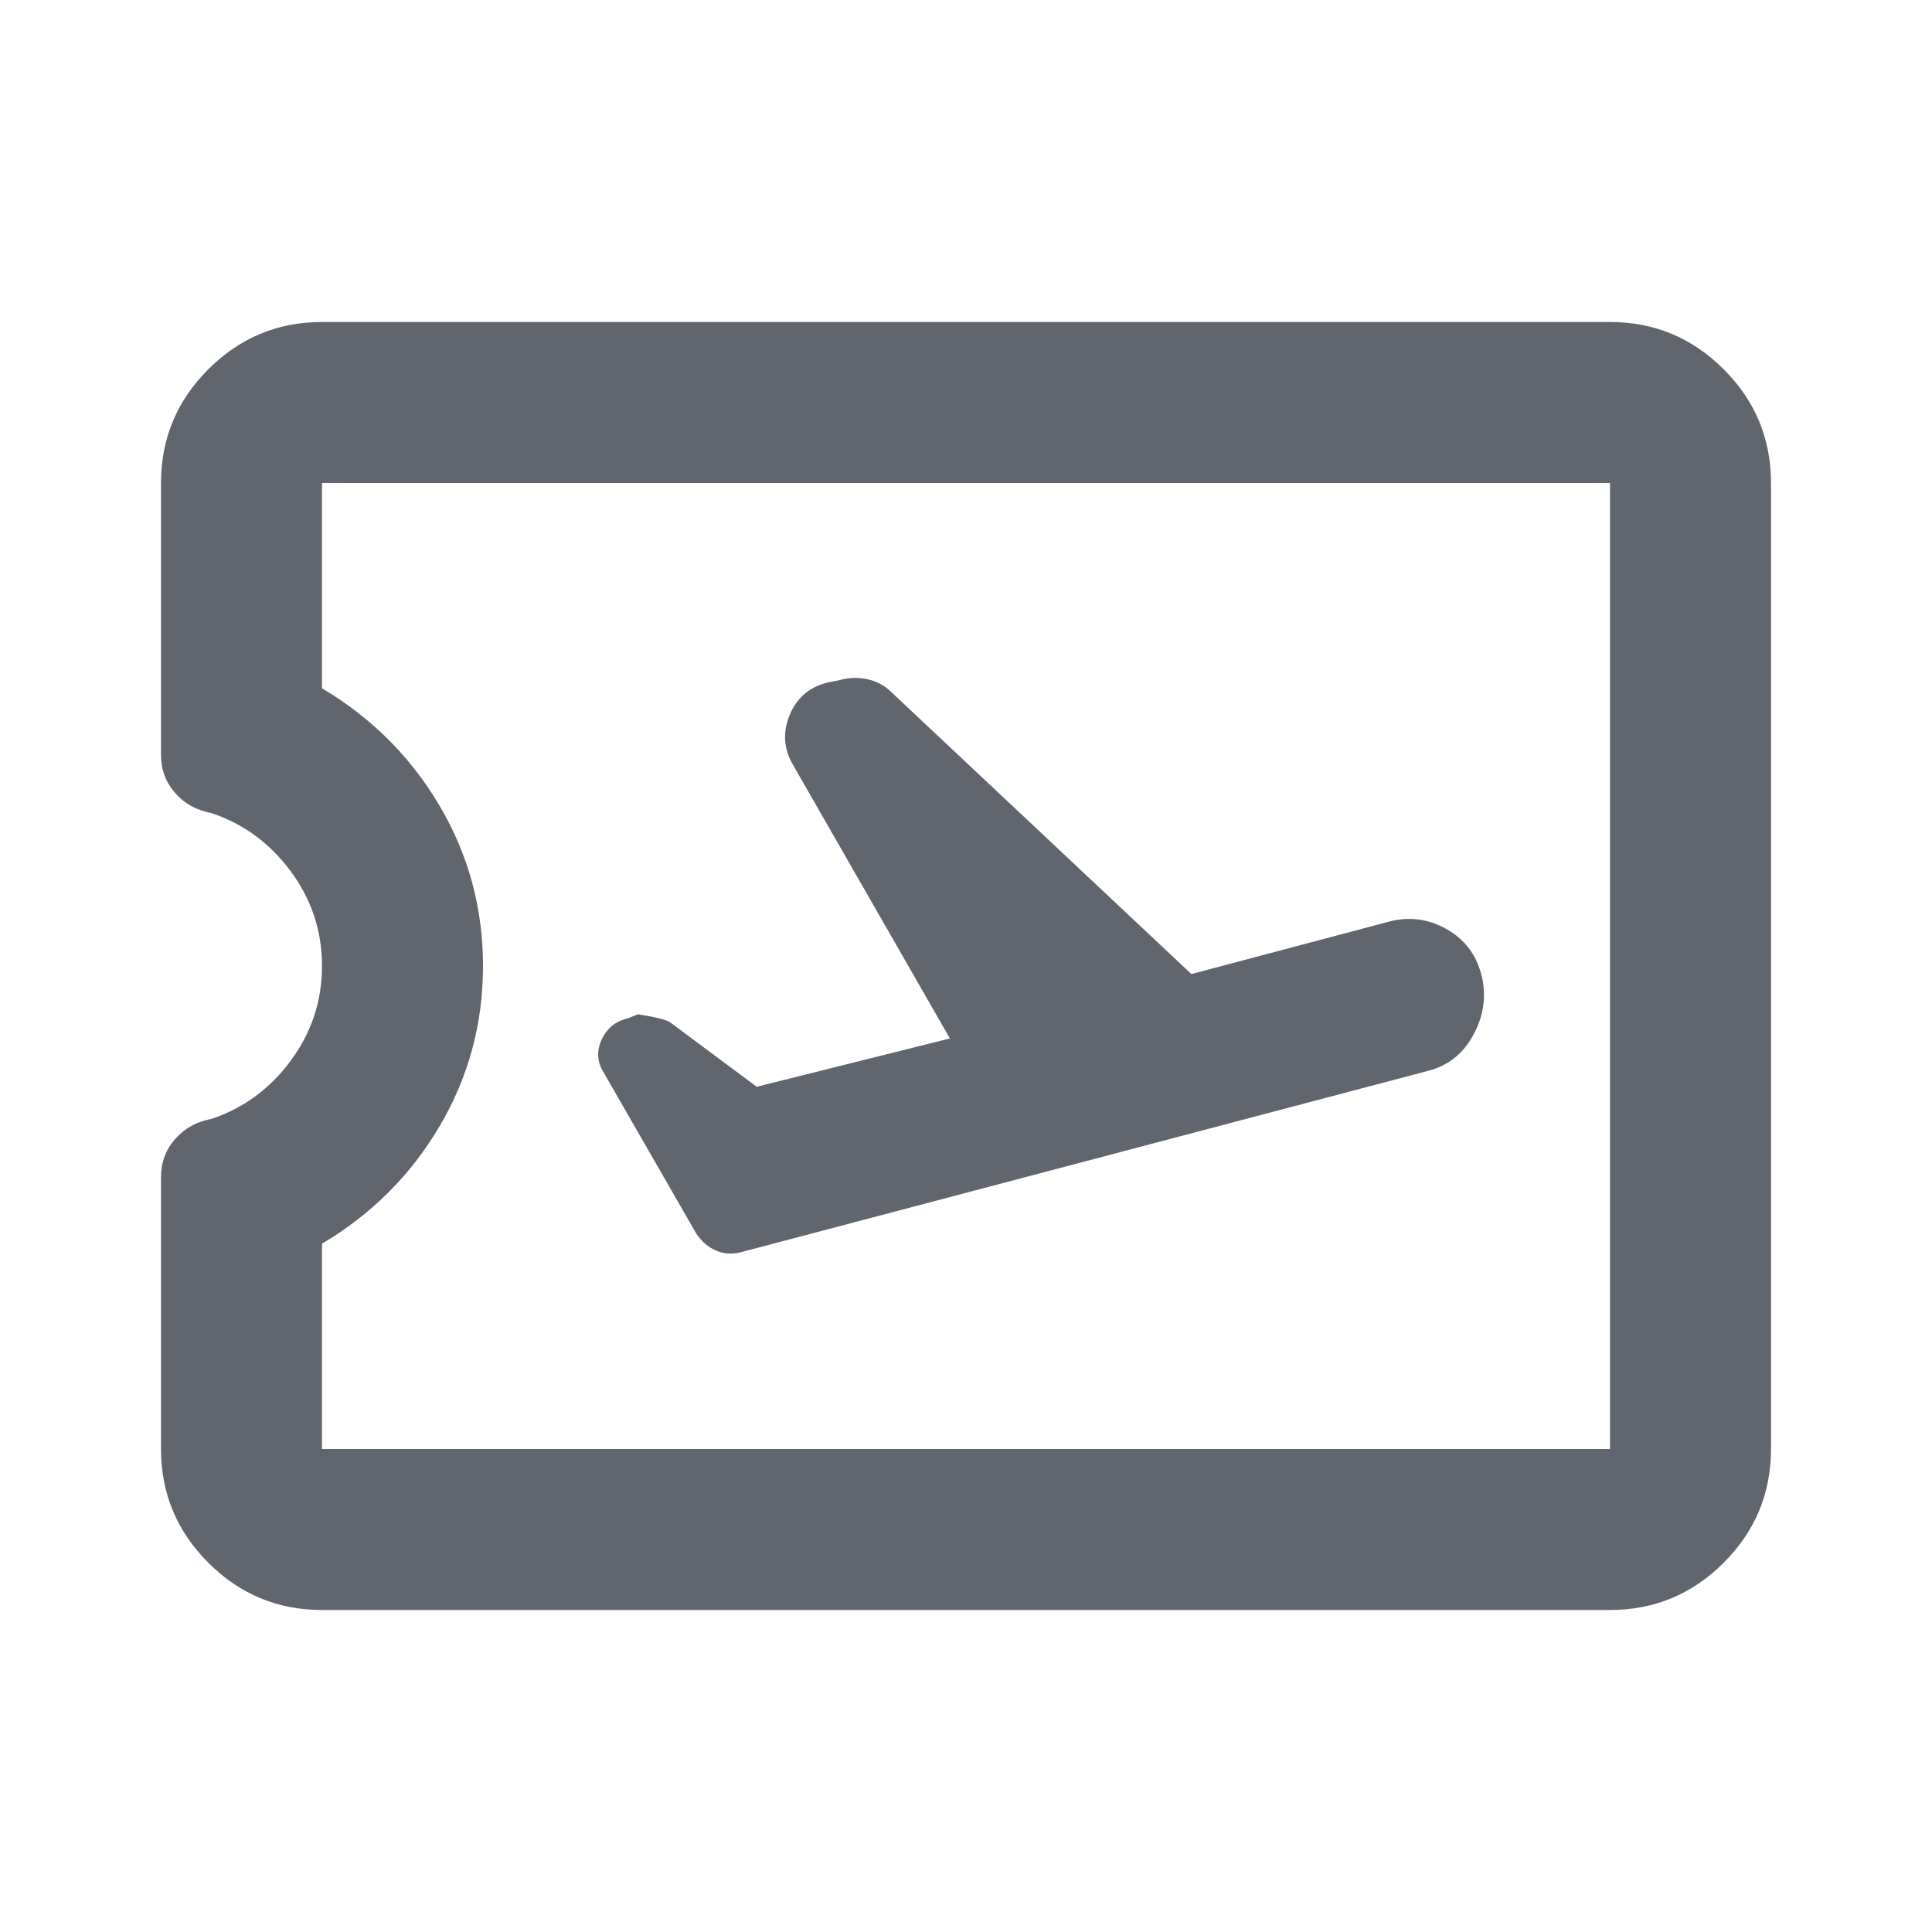 <svg xmlns="http://www.w3.org/2000/svg" height="24px" viewBox="0 -960 960 960" width="24px" fill="#61656E"><path d="m472-444-96 24-43-32q-3-2-16-4l-5 2q-9 2-13 10.5t1 16.5l46 80q4 6 10 8.5t13 .5l341-90q15-4 22.5-18.5T736-476q-4-15-17.5-22.5T690-502l-98 26-149-140q-5-5-12-6.5t-14 .5l-5 1q-14 3-19.5 16t1.5 25l78 136ZM160-160q-33 0-56.5-23.5T80-240v-135q0-11 7-19t18-10q24-8 39.5-29t15.5-47q0-26-15.5-47T105-556q-11-2-18-10t-7-19v-135q0-33 23.5-56.5T160-800h640q33 0 56.5 23.5T880-720v480q0 33-23.5 56.5T800-160H160Zm0-80h640v-480H160v102q37 22 58.5 58.5T240-480q0 43-21.5 79.5T160-342v102Zm320-240Z"/></svg>